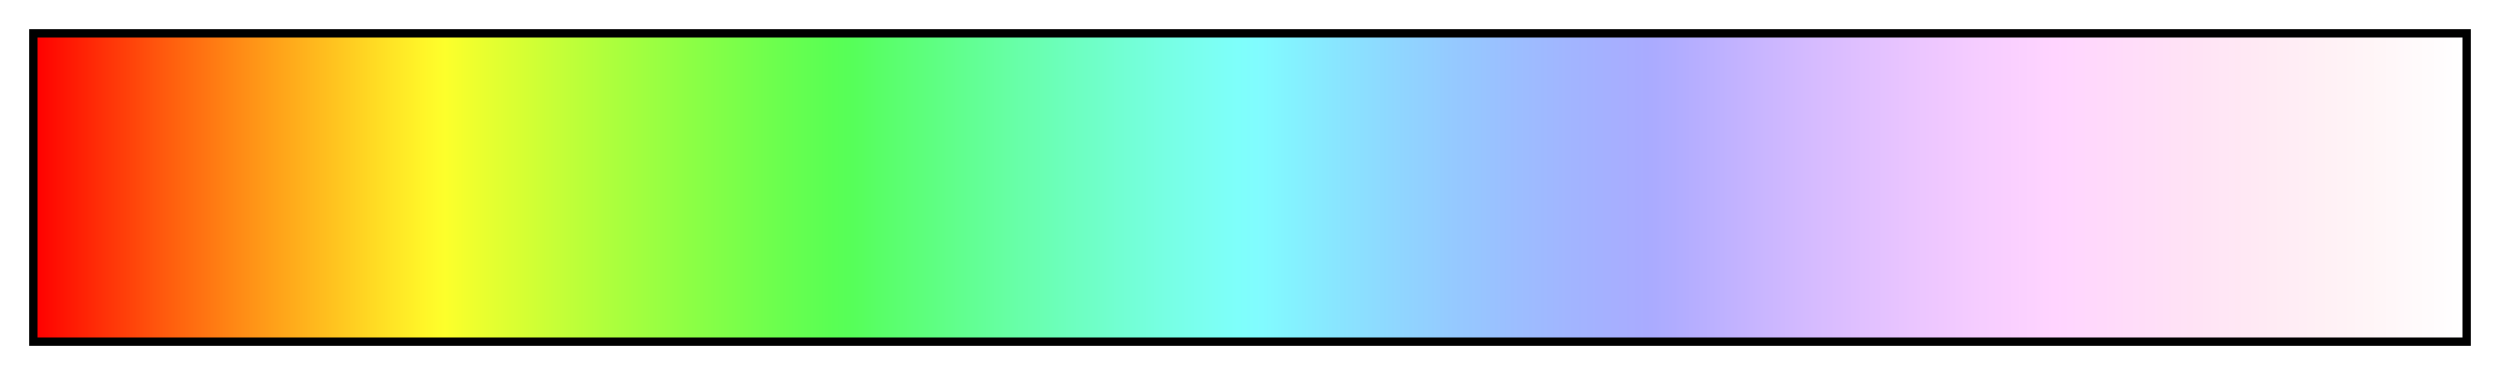 <?xml version="1.0" encoding="UTF-8"?>
<svg xmlns="http://www.w3.org/2000/svg" version="1.1" width="300px" height="45px" viewBox="0 0 300 45">
  <g>
    <defs>
      <linearGradient id="Basic_Red_White HSVCCW" gradientUnits="objectBoundingBox" spreadMethod="pad" x1="0%" x2="100%" y1="0%" y2="0%">
        <stop offset="0.00%" stop-color="rgb(255,0,0)" stop-opacity="1"/>
        <stop offset="0.99%" stop-color="rgb(255,18,3)" stop-opacity="1"/>
        <stop offset="1.98%" stop-color="rgb(255,35,5)" stop-opacity="1"/>
        <stop offset="2.97%" stop-color="rgb(255,52,8)" stop-opacity="1"/>
        <stop offset="3.96%" stop-color="rgb(255,68,10)" stop-opacity="1"/>
        <stop offset="4.95%" stop-color="rgb(255,85,13)" stop-opacity="1"/>
        <stop offset="5.94%" stop-color="rgb(255,101,15)" stop-opacity="1"/>
        <stop offset="6.93%" stop-color="rgb(255,116,18)" stop-opacity="1"/>
        <stop offset="7.92%" stop-color="rgb(255,132,20)" stop-opacity="1"/>
        <stop offset="8.91%" stop-color="rgb(255,147,23)" stop-opacity="1"/>
        <stop offset="9.90%" stop-color="rgb(255,162,25)" stop-opacity="1"/>
        <stop offset="10.89%" stop-color="rgb(255,176,28)" stop-opacity="1"/>
        <stop offset="11.88%" stop-color="rgb(255,190,30)" stop-opacity="1"/>
        <stop offset="12.87%" stop-color="rgb(255,204,33)" stop-opacity="1"/>
        <stop offset="13.86%" stop-color="rgb(255,218,35)" stop-opacity="1"/>
        <stop offset="14.85%" stop-color="rgb(255,231,38)" stop-opacity="1"/>
        <stop offset="15.84%" stop-color="rgb(255,244,40)" stop-opacity="1"/>
        <stop offset="16.83%" stop-color="rgb(253,255,43)" stop-opacity="1"/>
        <stop offset="17.82%" stop-color="rgb(240,255,45)" stop-opacity="1"/>
        <stop offset="18.81%" stop-color="rgb(228,255,48)" stop-opacity="1"/>
        <stop offset="19.80%" stop-color="rgb(217,255,50)" stop-opacity="1"/>
        <stop offset="20.79%" stop-color="rgb(205,255,53)" stop-opacity="1"/>
        <stop offset="21.78%" stop-color="rgb(194,255,56)" stop-opacity="1"/>
        <stop offset="22.77%" stop-color="rgb(183,255,58)" stop-opacity="1"/>
        <stop offset="23.76%" stop-color="rgb(172,255,61)" stop-opacity="1"/>
        <stop offset="24.75%" stop-color="rgb(162,255,63)" stop-opacity="1"/>
        <stop offset="25.74%" stop-color="rgb(152,255,66)" stop-opacity="1"/>
        <stop offset="26.73%" stop-color="rgb(142,255,68)" stop-opacity="1"/>
        <stop offset="27.72%" stop-color="rgb(133,255,71)" stop-opacity="1"/>
        <stop offset="28.71%" stop-color="rgb(124,255,73)" stop-opacity="1"/>
        <stop offset="29.70%" stop-color="rgb(115,255,76)" stop-opacity="1"/>
        <stop offset="30.69%" stop-color="rgb(106,255,78)" stop-opacity="1"/>
        <stop offset="31.68%" stop-color="rgb(98,255,81)" stop-opacity="1"/>
        <stop offset="32.67%" stop-color="rgb(90,255,83)" stop-opacity="1"/>
        <stop offset="33.66%" stop-color="rgb(86,255,89)" stop-opacity="1"/>
        <stop offset="34.65%" stop-color="rgb(88,255,102)" stop-opacity="1"/>
        <stop offset="35.64%" stop-color="rgb(91,255,114)" stop-opacity="1"/>
        <stop offset="36.63%" stop-color="rgb(93,255,125)" stop-opacity="1"/>
        <stop offset="37.62%" stop-color="rgb(96,255,137)" stop-opacity="1"/>
        <stop offset="38.61%" stop-color="rgb(98,255,148)" stop-opacity="1"/>
        <stop offset="39.60%" stop-color="rgb(101,255,159)" stop-opacity="1"/>
        <stop offset="40.59%" stop-color="rgb(104,255,170)" stop-opacity="1"/>
        <stop offset="41.58%" stop-color="rgb(106,255,180)" stop-opacity="1"/>
        <stop offset="42.57%" stop-color="rgb(109,255,190)" stop-opacity="1"/>
        <stop offset="43.56%" stop-color="rgb(111,255,199)" stop-opacity="1"/>
        <stop offset="44.55%" stop-color="rgb(114,255,209)" stop-opacity="1"/>
        <stop offset="45.54%" stop-color="rgb(116,255,218)" stop-opacity="1"/>
        <stop offset="46.53%" stop-color="rgb(119,255,227)" stop-opacity="1"/>
        <stop offset="47.52%" stop-color="rgb(121,255,235)" stop-opacity="1"/>
        <stop offset="48.51%" stop-color="rgb(124,255,243)" stop-opacity="1"/>
        <stop offset="49.50%" stop-color="rgb(126,255,251)" stop-opacity="1"/>
        <stop offset="50.50%" stop-color="rgb(129,251,255)" stop-opacity="1"/>
        <stop offset="51.49%" stop-color="rgb(131,244,255)" stop-opacity="1"/>
        <stop offset="52.48%" stop-color="rgb(134,237,255)" stop-opacity="1"/>
        <stop offset="53.47%" stop-color="rgb(136,230,255)" stop-opacity="1"/>
        <stop offset="54.46%" stop-color="rgb(139,224,255)" stop-opacity="1"/>
        <stop offset="55.45%" stop-color="rgb(141,218,255)" stop-opacity="1"/>
        <stop offset="56.44%" stop-color="rgb(144,212,255)" stop-opacity="1"/>
        <stop offset="57.43%" stop-color="rgb(146,207,255)" stop-opacity="1"/>
        <stop offset="58.42%" stop-color="rgb(149,201,255)" stop-opacity="1"/>
        <stop offset="59.41%" stop-color="rgb(151,197,255)" stop-opacity="1"/>
        <stop offset="60.40%" stop-color="rgb(154,192,255)" stop-opacity="1"/>
        <stop offset="61.39%" stop-color="rgb(157,188,255)" stop-opacity="1"/>
        <stop offset="62.38%" stop-color="rgb(159,184,255)" stop-opacity="1"/>
        <stop offset="63.37%" stop-color="rgb(162,180,255)" stop-opacity="1"/>
        <stop offset="64.36%" stop-color="rgb(164,177,255)" stop-opacity="1"/>
        <stop offset="65.35%" stop-color="rgb(167,174,255)" stop-opacity="1"/>
        <stop offset="66.34%" stop-color="rgb(169,171,255)" stop-opacity="1"/>
        <stop offset="67.33%" stop-color="rgb(175,172,255)" stop-opacity="1"/>
        <stop offset="68.32%" stop-color="rgb(182,174,255)" stop-opacity="1"/>
        <stop offset="69.31%" stop-color="rgb(189,177,255)" stop-opacity="1"/>
        <stop offset="70.30%" stop-color="rgb(196,179,255)" stop-opacity="1"/>
        <stop offset="71.29%" stop-color="rgb(202,182,255)" stop-opacity="1"/>
        <stop offset="72.28%" stop-color="rgb(208,184,255)" stop-opacity="1"/>
        <stop offset="73.27%" stop-color="rgb(214,187,255)" stop-opacity="1"/>
        <stop offset="74.26%" stop-color="rgb(219,189,255)" stop-opacity="1"/>
        <stop offset="75.25%" stop-color="rgb(224,192,255)" stop-opacity="1"/>
        <stop offset="76.24%" stop-color="rgb(229,194,255)" stop-opacity="1"/>
        <stop offset="77.23%" stop-color="rgb(234,197,255)" stop-opacity="1"/>
        <stop offset="78.22%" stop-color="rgb(238,199,255)" stop-opacity="1"/>
        <stop offset="79.21%" stop-color="rgb(242,202,255)" stop-opacity="1"/>
        <stop offset="80.20%" stop-color="rgb(246,205,255)" stop-opacity="1"/>
        <stop offset="81.19%" stop-color="rgb(249,207,255)" stop-opacity="1"/>
        <stop offset="82.18%" stop-color="rgb(252,210,255)" stop-opacity="1"/>
        <stop offset="83.17%" stop-color="rgb(255,212,255)" stop-opacity="1"/>
        <stop offset="84.16%" stop-color="rgb(255,215,253)" stop-opacity="1"/>
        <stop offset="85.15%" stop-color="rgb(255,217,251)" stop-opacity="1"/>
        <stop offset="86.14%" stop-color="rgb(255,220,249)" stop-opacity="1"/>
        <stop offset="87.13%" stop-color="rgb(255,222,248)" stop-opacity="1"/>
        <stop offset="88.12%" stop-color="rgb(255,225,246)" stop-opacity="1"/>
        <stop offset="89.11%" stop-color="rgb(255,227,245)" stop-opacity="1"/>
        <stop offset="90.10%" stop-color="rgb(255,230,245)" stop-opacity="1"/>
        <stop offset="91.09%" stop-color="rgb(255,232,244)" stop-opacity="1"/>
        <stop offset="92.08%" stop-color="rgb(255,235,244)" stop-opacity="1"/>
        <stop offset="93.07%" stop-color="rgb(255,237,245)" stop-opacity="1"/>
        <stop offset="94.06%" stop-color="rgb(255,240,245)" stop-opacity="1"/>
        <stop offset="95.05%" stop-color="rgb(255,242,246)" stop-opacity="1"/>
        <stop offset="96.04%" stop-color="rgb(255,245,247)" stop-opacity="1"/>
        <stop offset="97.03%" stop-color="rgb(255,247,249)" stop-opacity="1"/>
        <stop offset="98.02%" stop-color="rgb(255,250,251)" stop-opacity="1"/>
        <stop offset="99.01%" stop-color="rgb(255,252,253)" stop-opacity="1"/>
        <stop offset="100.00%" stop-color="rgb(255,255,255)" stop-opacity="1"/>
      </linearGradient>
    </defs>
    <rect fill="url(#Basic_Red_White HSVCCW)" x="4" y="4" width="292" height="37" stroke="black" stroke-width="1"/>
  </g>
</svg>
